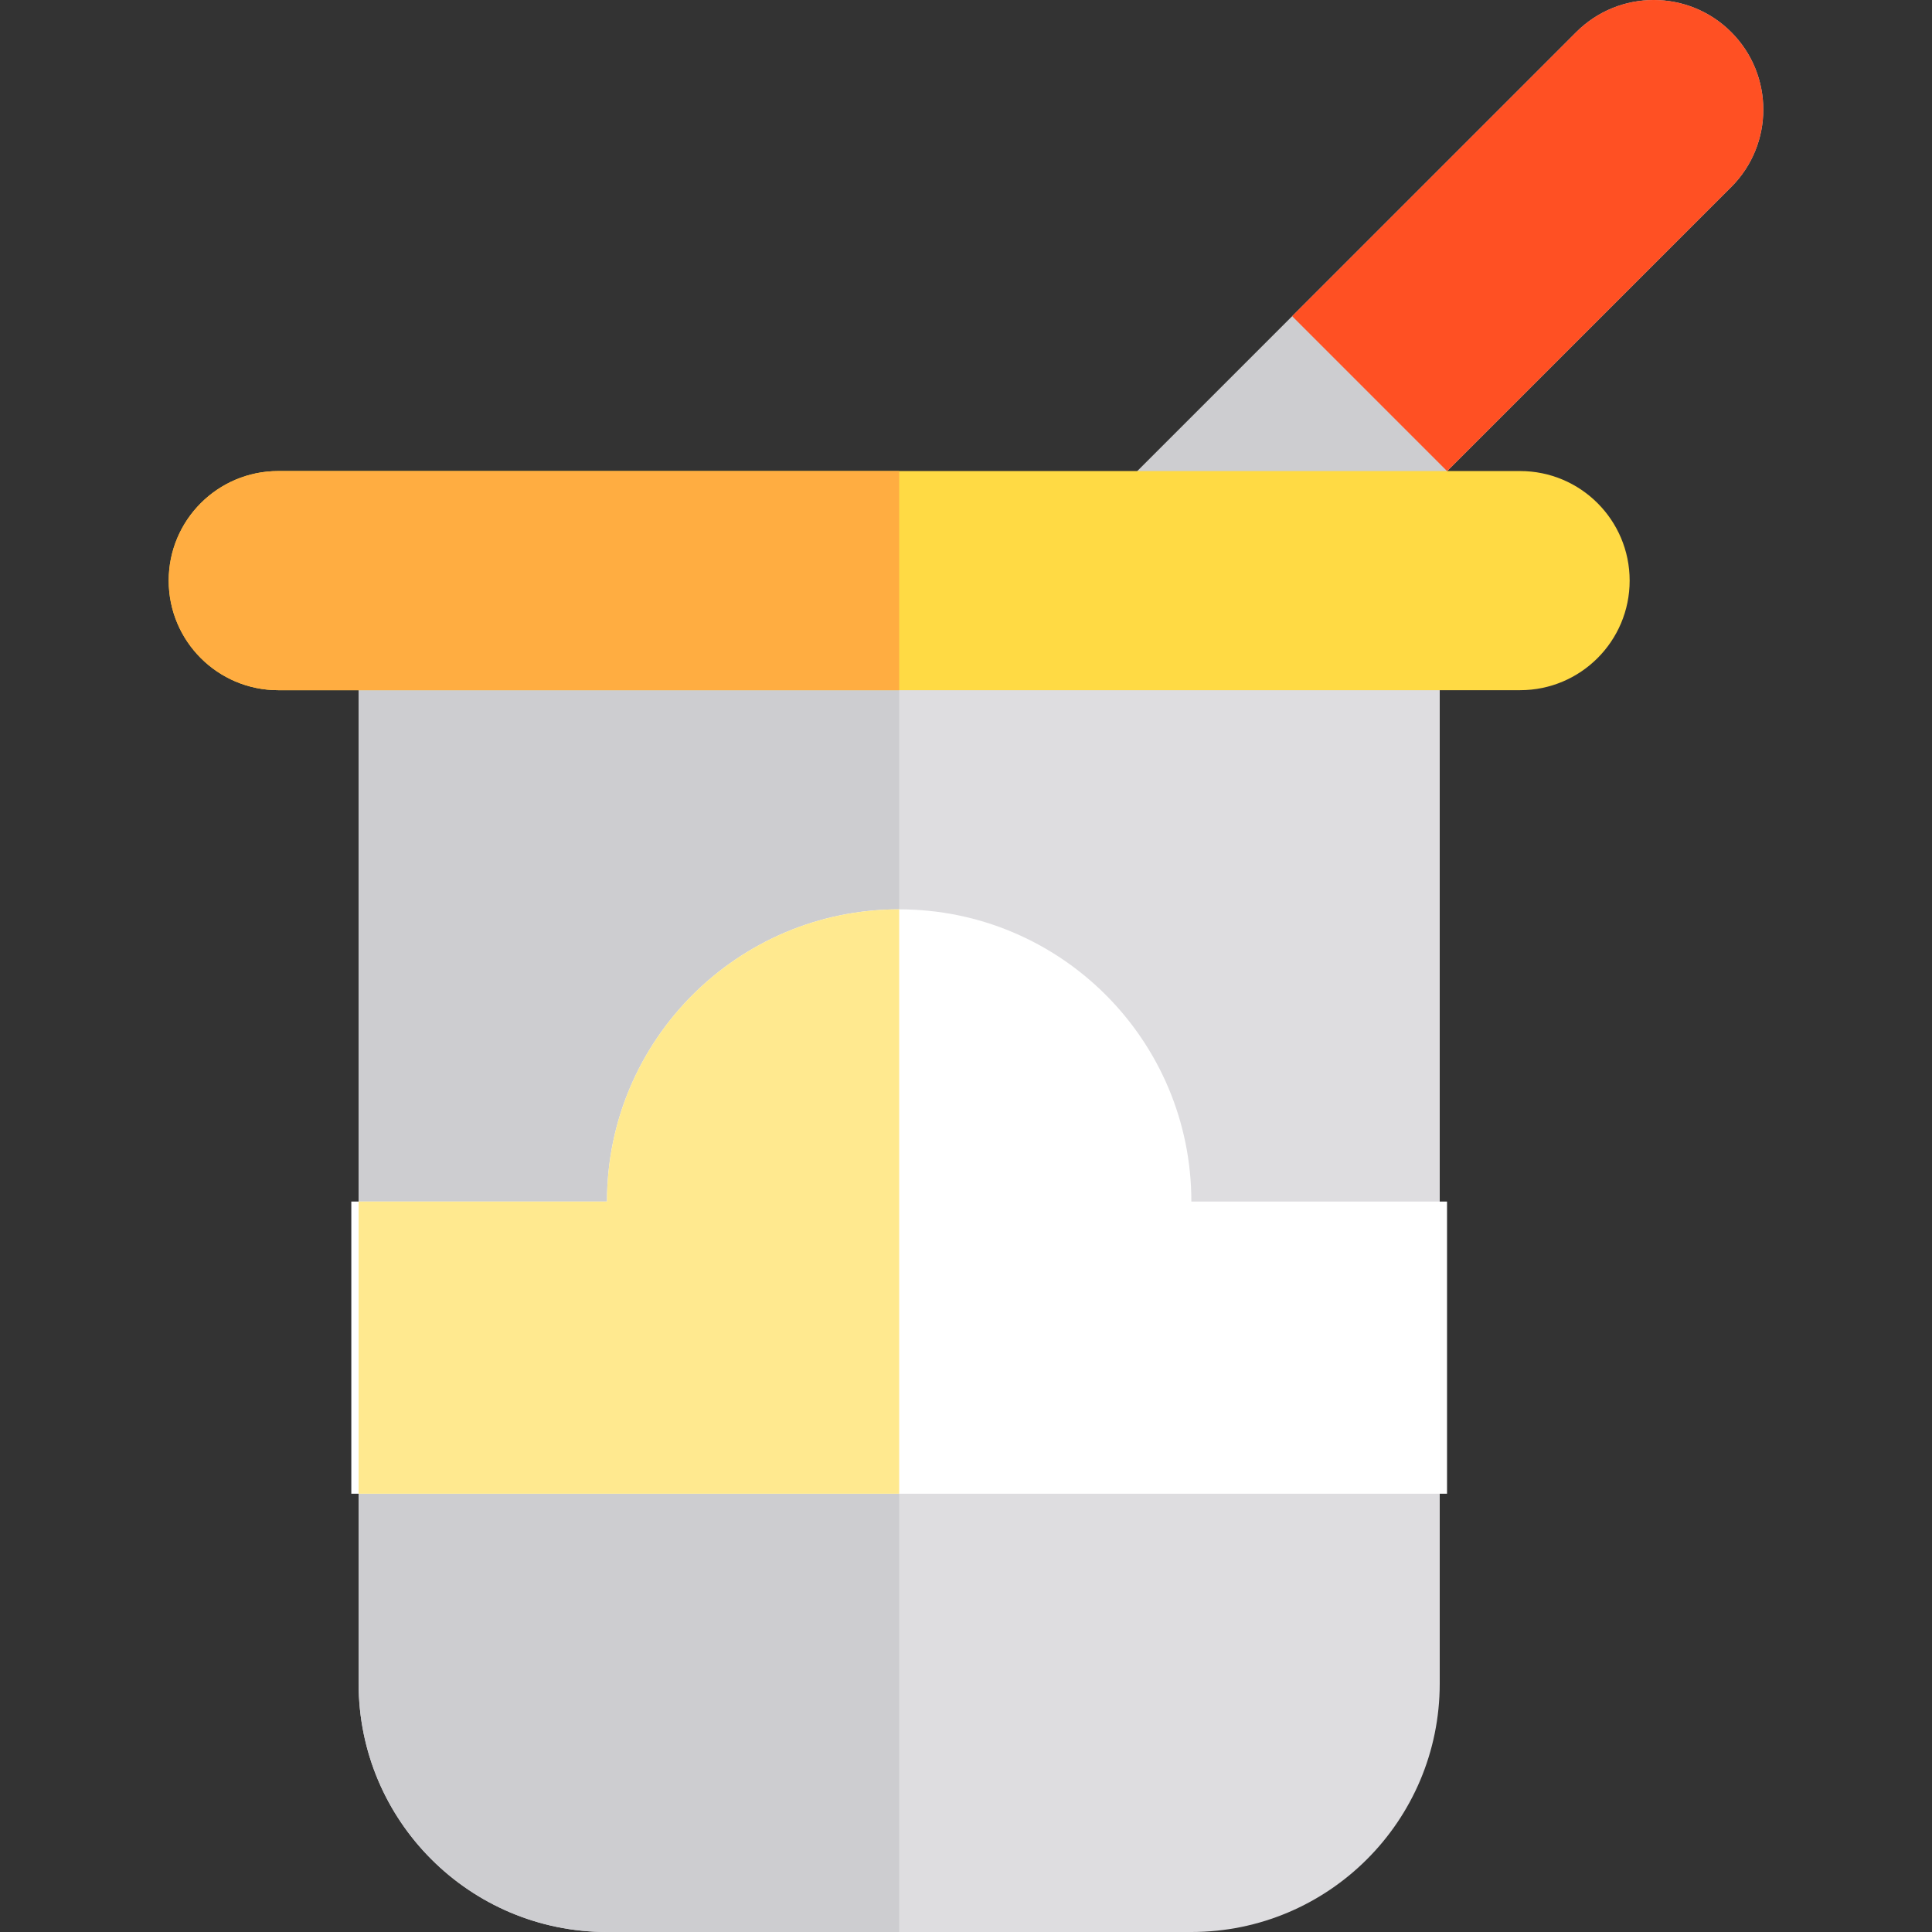 <?xml version="1.0" encoding="iso-8859-1"?>
<!-- Generator: Adobe Illustrator 19.0.0, SVG Export Plug-In . SVG Version: 6.00 Build 0)  -->
<svg version="1.1" id="Layer_1" xmlns="http://www.w3.org/2000/svg" xmlns:xlink="http://www.w3.org/1999/xlink" x="0px" y="0px"
	 viewBox="0 0 264.485 264.485" style="enable-background:new 0 0 264.485 264.485;" xml:space="preserve">
<rect x="0" y="0" width="264.485" height="264.485" fill="#333333" stroke="none"/>
<g id="XMLID_1639_">
	<g id="XMLID_1640_">
		<g id="XMLID_1641_">
			<g id="XMLID_1642_">
				<g id="XMLID_1643_">
					<path id="XMLID_1644_" style="fill:#CDCDD0;" d="M236.998,4.394c-5.858-5.858-15.355-5.858-21.214,0L100.693,119.485h42.426
						l93.879-93.878C242.855,19.748,242.855,10.252,236.998,4.394z"/>
				</g>
				<g id="XMLID_1645_">
					<path id="XMLID_27_" style="fill:#FF5023;" d="M198.106,64.498l38.892-38.892c5.857-5.858,5.857-15.355,0-21.213
						c-5.858-5.858-15.355-5.858-21.214,0l-38.891,38.891L198.106,64.498z"/>
				</g>
			</g>
		</g>
	</g>
	<g id="XMLID_1646_">
		<path id="XMLID_1647_" style="fill:#DEDDE0;" d="M49.094,84.485v146c0,18.777,15.223,34,34,34h80c18.777,0,34-15.223,34-34v-146
			L49.094,84.485L49.094,84.485z"/>
		<path id="XMLID_1648_" style="fill:#CDCDD0;" d="M49.094,84.485v146c0,18.777,15.223,34,34,34h40v-180L49.094,84.485
			L49.094,84.485z"/>
	</g>
	<path id="XMLID_1649_" style="fill:#FFDA44;" d="M223.094,79.485c0,8.284-6.716,15-15,15h-170c-8.284,0-15-6.716-15-15l0,0
		c0-8.284,6.716-15,15-15h170C216.378,64.485,223.094,71.2,223.094,79.485L223.094,79.485z"/>
	<path id="XMLID_1650_" style="fill:#FFAD41;" d="M123.094,64.485h-85c-8.284,0-15,6.716-15,15s6.716,15,15,15h85V64.485z"/>
	<g id="XMLID_1651_">
		<path id="XMLID_1652_" style="fill:#FFFFFF;" d="M163.094,164.486c0-22.092-17.908-40-40-40s-40,17.908-40,40h-35v40h150v-40
			H163.094z"/>
		<path id="XMLID_1653_" style="fill:#FFE98F;" d="M83.094,164.486h-34v40h74v-40v-40
			C101.002,124.485,83.094,142.394,83.094,164.486z"/>
	</g>
</g>
<g>
</g>
<g>
</g>
<g>
</g>
<g>
</g>
<g>
</g>
<g>
</g>
<g>
</g>
<g>
</g>
<g>
</g>
<g>
</g>
<g>
</g>
<g>
</g>
<g>
</g>
<g>
</g>
<g>
</g>
</svg>
